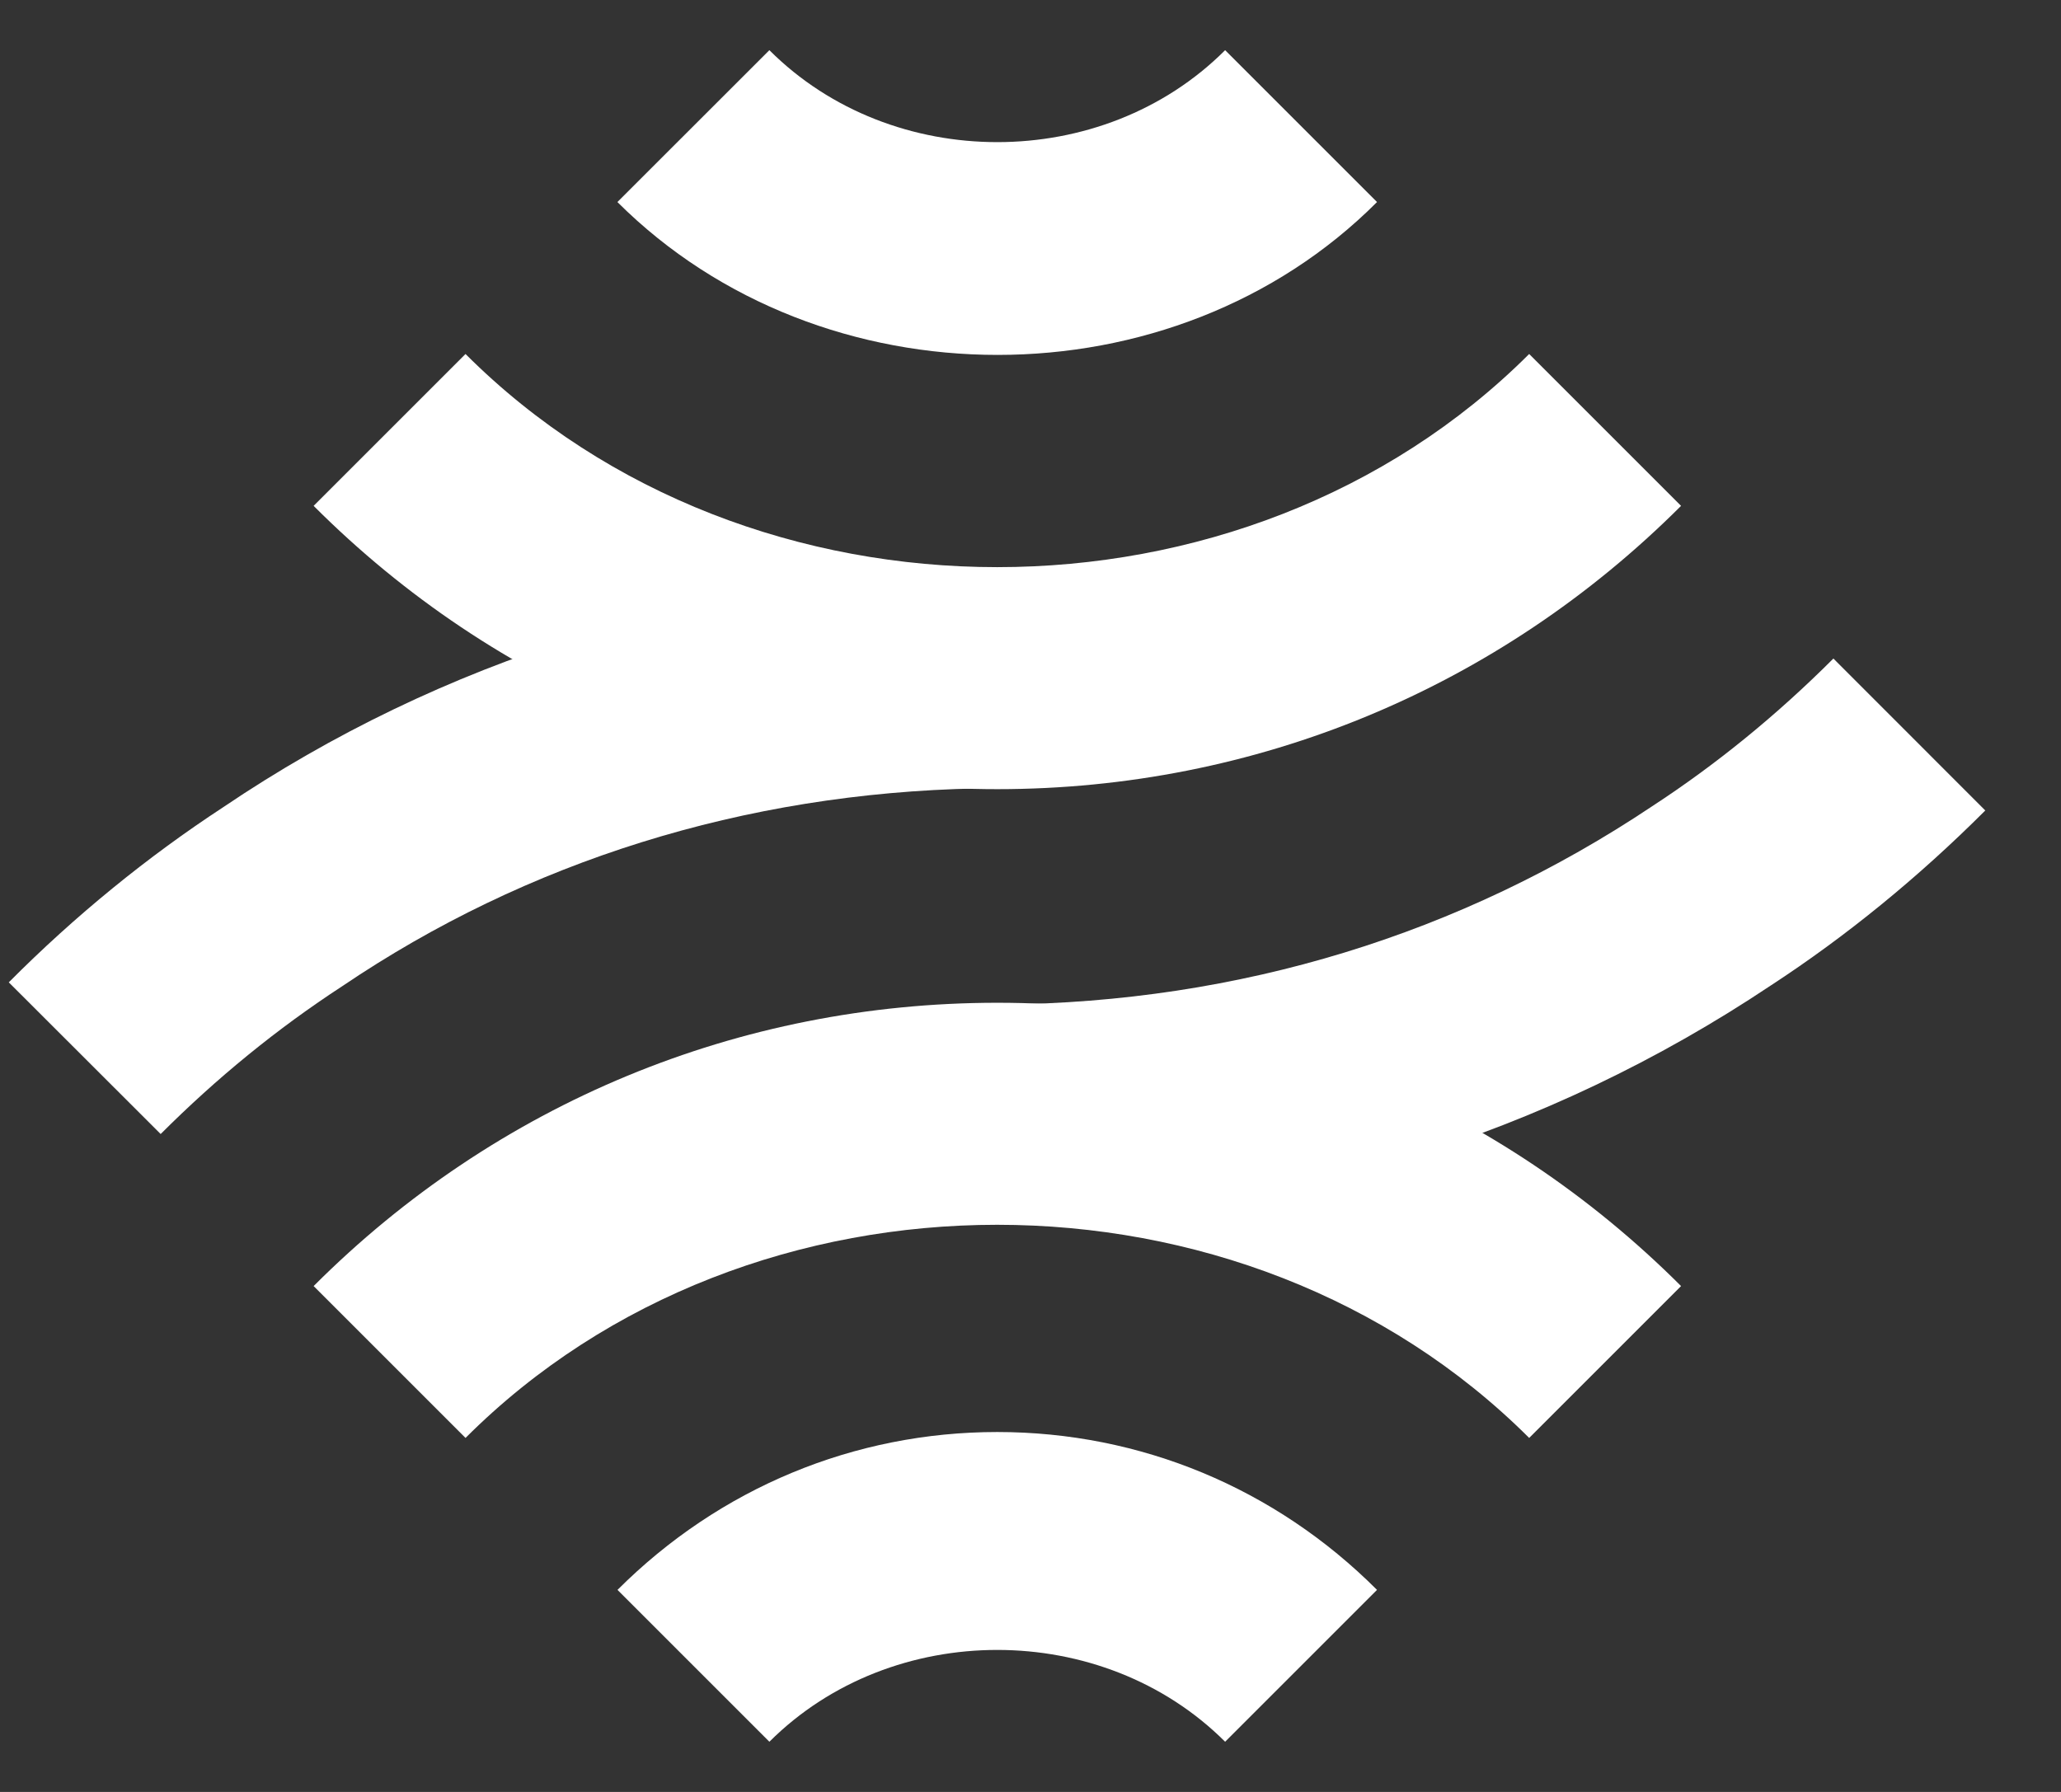 <svg width="23" height="20" viewBox="0 0 23 20" fill="none" xmlns="http://www.w3.org/2000/svg">
<rect x="0" y="0" width="23" height="20" fill="#333333" stroke="none"/>
<path d="M11.508 6.389V8.787C11.276 8.793 11.096 8.786 10.902 8.8C8.305 8.852 5.879 9.614 3.821 11.006C3.095 11.479 2.42 12.03 1.793 12.657L0.098 10.964C0.84 10.218 1.648 9.561 2.493 9.008C4.921 7.367 7.797 6.463 10.789 6.406C10.972 6.391 11.201 6.389 11.508 6.389Z" fill="#FFFFFF"/>
<path d="M11.129 11.192C14.011 11.192 16.72 12.315 18.76 14.354L17.065 16.049C13.889 12.877 8.366 12.877 5.195 16.049L3.5 14.354C5.537 12.315 8.249 11.192 11.129 11.192Z" fill="#FFFFFF"/>
<path d="M11.129 15.983C12.726 15.983 14.231 16.608 15.367 17.745L13.672 19.44C12.306 18.075 9.956 18.072 8.586 19.44L6.891 17.745C8.028 16.608 9.534 15.983 11.129 15.983Z" fill="#FFFFFF"/>
<path d="M20.46 7.35L22.155 9.046C21.408 9.793 20.603 10.45 19.76 11C17.245 12.68 14.32 13.583 11.311 13.602C11.197 13.62 11.012 13.622 10.768 13.595L11.026 11.212C11.091 11.219 11.11 11.219 11.175 11.212C13.836 11.188 16.303 10.426 18.437 8.999C19.153 8.532 19.83 7.98 20.46 7.35Z" fill="#FFFFFF"/>
<path d="M17.065 3.951L18.76 5.646C16.72 7.685 14.011 8.808 11.129 8.808C8.249 8.808 5.537 7.685 3.5 5.646L5.195 3.951C8.366 7.123 13.889 7.123 17.065 3.951Z" fill="#FFFFFF"/>
<path d="M8.586 0.56C9.956 1.93 12.307 1.927 13.672 0.56L15.367 2.255C13.1 4.529 9.171 4.531 6.89 2.255L8.586 0.56Z" fill="#FFFFFF"/>
</svg>
